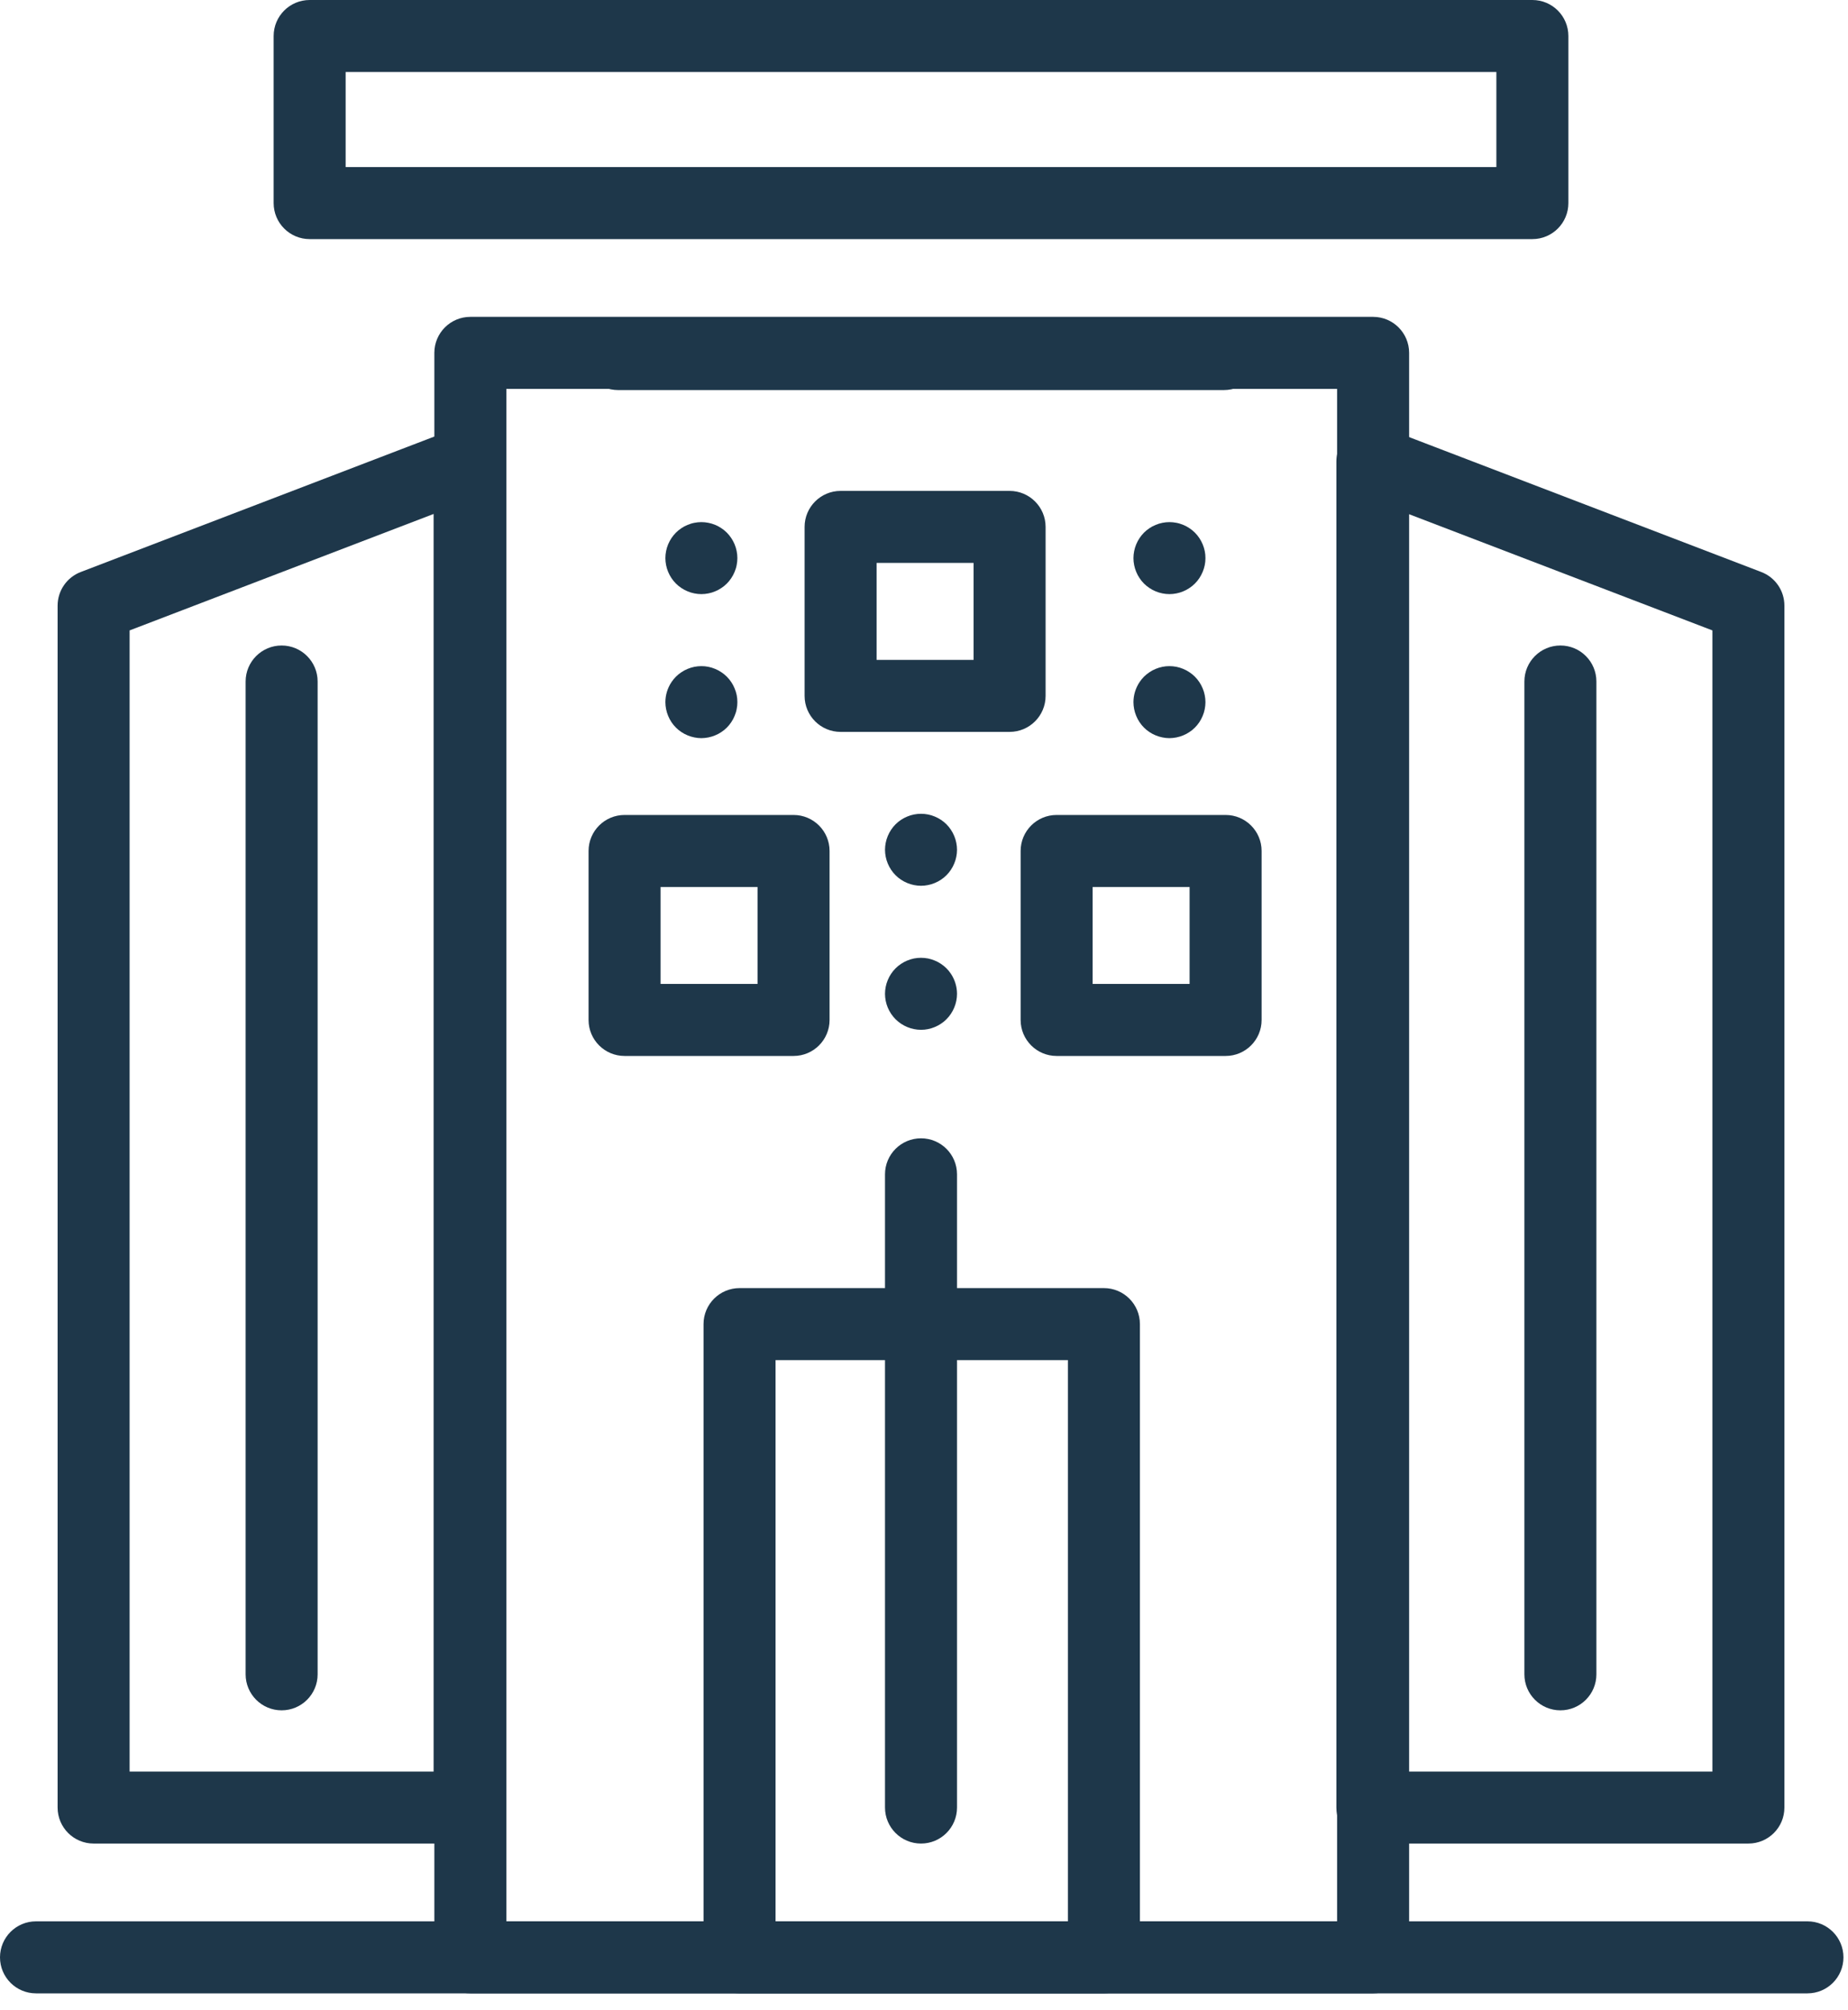 <svg width="80" height="87" viewBox="0 0 80 87" fill="none" xmlns="http://www.w3.org/2000/svg">
<path d="M59.442 86.288H20.361C19.5 86.288 18.803 85.59 18.803 84.729V15.275C18.803 14.414 19.5 13.716 20.361 13.716H59.442C60.303 13.716 61.001 14.414 61.001 15.275V84.729C61.001 85.59 60.303 86.288 59.442 86.288ZM21.92 83.17H57.883V16.834H21.92V83.17Z" fill="#1E374A"/>
<path d="M78.245 86.288H1.559C0.698 86.288 0 85.59 0 84.729C0 83.868 0.698 83.17 1.559 83.17H78.245C79.106 83.17 79.803 83.868 79.803 84.729C79.803 85.59 79.106 86.288 78.245 86.288Z" fill="#1E374A"/>
<path d="M47.789 86.287H32.015C31.154 86.287 30.456 85.59 30.456 84.729V57.317C30.456 56.457 31.154 55.759 32.015 55.759H47.789C48.649 55.759 49.347 56.457 49.347 57.317V84.729C49.347 85.59 48.649 86.287 47.789 86.287ZM33.574 83.17H46.23V58.876H33.574V83.17Z" fill="#1E374A"/>
<path d="M66.337 10.35H13.405C12.544 10.35 11.846 9.652 11.846 8.791V1.559C11.846 0.698 12.544 0 13.405 0H66.337C67.198 0 67.895 0.698 67.895 1.559V8.791C67.895 9.652 67.198 10.35 66.337 10.35ZM14.963 7.232H64.778V3.117H14.963V7.232ZM75.689 79.803H59.411C58.55 79.803 57.852 79.106 57.852 78.245V19.982C57.852 19.729 57.914 19.48 58.032 19.257C58.149 19.033 58.32 18.841 58.528 18.698C58.736 18.555 58.976 18.464 59.227 18.434C59.478 18.404 59.733 18.436 59.969 18.526L76.246 24.761C76.541 24.874 76.794 25.073 76.973 25.333C77.152 25.593 77.247 25.901 77.247 26.217V78.245C77.247 79.106 76.549 79.803 75.689 79.803ZM60.97 76.686H74.13V27.289L60.97 22.248V76.686ZM20.33 79.803H4.053C3.192 79.803 2.494 79.106 2.494 78.245V26.217C2.494 25.571 2.892 24.992 3.495 24.761L19.773 18.526C20.009 18.436 20.263 18.404 20.514 18.434C20.765 18.464 21.005 18.555 21.213 18.698C21.422 18.841 21.592 19.033 21.71 19.256C21.827 19.48 21.889 19.729 21.889 19.982V78.245C21.889 79.106 21.191 79.803 20.33 79.803ZM5.611 76.686H18.771V22.248L5.611 27.289V76.686Z" fill="#1E374A"/>
<path d="M39.871 79.803C39.01 79.803 38.312 79.105 38.312 78.245V50.833C38.312 49.972 39.01 49.275 39.871 49.275C40.731 49.275 41.429 49.972 41.429 50.833V78.245C41.429 79.105 40.731 79.803 39.871 79.803ZM34.353 45.71H27.038C26.177 45.71 25.479 45.012 25.479 44.152V36.836C25.479 35.976 26.177 35.278 27.038 35.278H34.353C35.214 35.278 35.912 35.976 35.912 36.836V44.152C35.912 45.012 35.214 45.71 34.353 45.71ZM28.596 42.593H32.794V38.395H28.596V42.593H28.596ZM53.057 45.71H45.741C44.881 45.71 44.183 45.012 44.183 44.152V36.836C44.183 35.976 44.881 35.278 45.741 35.278H53.057C53.918 35.278 54.615 35.976 54.615 36.836V44.152C54.615 45.012 53.918 45.71 53.057 45.71ZM47.3 42.593H51.498V38.395H47.3V42.593H47.3ZM43.705 31.682H36.389C35.529 31.682 34.831 30.984 34.831 30.124V22.808C34.831 21.948 35.529 21.25 36.389 21.25H43.705C44.566 21.25 45.264 21.948 45.264 22.808V30.124C45.264 30.984 44.566 31.682 43.705 31.682ZM37.948 28.565H42.146V24.367H37.948V28.565H37.948ZM39.871 44.578C39.461 44.578 39.059 44.411 38.769 44.121C38.477 43.828 38.313 43.432 38.312 43.019C38.312 42.918 38.323 42.815 38.343 42.715C38.362 42.615 38.393 42.517 38.432 42.424C38.471 42.328 38.519 42.238 38.575 42.154C38.631 42.068 38.697 41.989 38.769 41.917C38.84 41.845 38.92 41.78 39.005 41.724C39.09 41.666 39.18 41.619 39.274 41.58C39.369 41.541 39.467 41.51 39.565 41.49C39.766 41.451 39.973 41.451 40.175 41.49C40.274 41.51 40.373 41.541 40.466 41.58C40.561 41.619 40.651 41.666 40.736 41.724C40.821 41.78 40.901 41.845 40.972 41.917C41.044 41.989 41.11 42.068 41.166 42.154C41.336 42.41 41.428 42.711 41.429 43.019C41.429 43.431 41.262 43.831 40.972 44.121C40.901 44.193 40.821 44.258 40.736 44.314C40.651 44.37 40.561 44.419 40.466 44.458C40.373 44.496 40.274 44.528 40.175 44.548C40.075 44.568 39.972 44.578 39.871 44.578ZM39.871 38.343C39.769 38.343 39.666 38.332 39.567 38.312C39.467 38.293 39.369 38.262 39.275 38.223C39.181 38.184 39.09 38.136 39.005 38.08C38.92 38.024 38.841 37.959 38.769 37.886C38.696 37.814 38.632 37.735 38.575 37.649C38.519 37.565 38.471 37.474 38.432 37.38C38.393 37.286 38.362 37.188 38.343 37.088C38.323 36.988 38.312 36.887 38.312 36.785C38.312 36.683 38.323 36.58 38.343 36.481C38.362 36.381 38.393 36.283 38.432 36.189C38.471 36.094 38.519 36.004 38.575 35.92C38.631 35.834 38.697 35.754 38.769 35.682C38.84 35.611 38.92 35.545 39.005 35.489C39.09 35.433 39.18 35.385 39.275 35.346C39.369 35.307 39.467 35.276 39.567 35.257C39.767 35.217 39.974 35.217 40.175 35.257C40.274 35.276 40.373 35.307 40.466 35.346C40.561 35.385 40.651 35.433 40.736 35.489C40.821 35.545 40.901 35.611 40.972 35.682C41.044 35.754 41.11 35.834 41.166 35.92C41.222 36.004 41.27 36.094 41.309 36.189C41.348 36.283 41.379 36.381 41.398 36.481C41.418 36.58 41.429 36.683 41.429 36.785C41.429 36.886 41.418 36.989 41.398 37.088C41.379 37.188 41.348 37.286 41.309 37.38C41.27 37.474 41.222 37.565 41.166 37.649C41.11 37.735 41.045 37.814 40.972 37.886C40.901 37.958 40.821 38.024 40.736 38.08C40.651 38.136 40.561 38.184 40.466 38.223C40.373 38.262 40.274 38.293 40.175 38.312C40.075 38.332 39.972 38.343 39.871 38.343ZM30.363 31.953C30.261 31.953 30.159 31.942 30.059 31.921C29.959 31.901 29.861 31.872 29.766 31.832C29.672 31.794 29.582 31.745 29.498 31.689C29.412 31.633 29.333 31.568 29.261 31.496C29.188 31.424 29.124 31.344 29.067 31.259C29.011 31.174 28.963 31.084 28.924 30.989C28.846 30.8 28.805 30.598 28.804 30.394C28.805 30.086 28.897 29.785 29.067 29.529C29.124 29.443 29.189 29.364 29.261 29.292C29.332 29.22 29.412 29.155 29.498 29.099C29.582 29.041 29.672 28.994 29.766 28.955C29.861 28.916 29.959 28.885 30.059 28.865C30.26 28.826 30.466 28.824 30.667 28.865C30.766 28.885 30.865 28.916 30.958 28.955C31.053 28.994 31.144 29.041 31.228 29.099C31.314 29.155 31.393 29.22 31.465 29.292C31.536 29.364 31.602 29.443 31.658 29.529C31.716 29.613 31.762 29.703 31.801 29.799C31.84 29.892 31.872 29.99 31.892 30.09C31.912 30.19 31.921 30.293 31.921 30.394C31.921 30.495 31.912 30.598 31.89 30.698C31.872 30.798 31.84 30.896 31.801 30.989C31.763 31.084 31.715 31.174 31.658 31.259C31.602 31.344 31.537 31.424 31.465 31.496C31.393 31.568 31.314 31.633 31.228 31.689C31.144 31.745 31.053 31.794 30.958 31.832C30.769 31.911 30.567 31.951 30.363 31.953ZM30.363 25.718C30.261 25.718 30.159 25.707 30.059 25.687C29.959 25.668 29.861 25.637 29.767 25.598C29.673 25.559 29.583 25.511 29.498 25.454C29.412 25.398 29.333 25.334 29.261 25.261C29.188 25.189 29.124 25.11 29.067 25.024C29.011 24.939 28.963 24.849 28.924 24.755C28.885 24.661 28.854 24.563 28.835 24.463C28.815 24.363 28.804 24.261 28.804 24.159C28.804 24.058 28.815 23.955 28.835 23.855C28.854 23.756 28.885 23.657 28.924 23.562C28.963 23.469 29.011 23.378 29.067 23.294C29.124 23.208 29.189 23.129 29.261 23.057C29.332 22.985 29.412 22.92 29.498 22.864C29.582 22.806 29.672 22.759 29.767 22.721C29.861 22.682 29.959 22.65 30.059 22.632C30.259 22.591 30.466 22.591 30.667 22.632C30.766 22.65 30.865 22.682 30.96 22.721C31.053 22.759 31.144 22.806 31.228 22.864C31.314 22.92 31.393 22.985 31.465 23.057C31.536 23.129 31.602 23.208 31.658 23.294C31.714 23.378 31.762 23.469 31.801 23.562C31.84 23.657 31.872 23.756 31.89 23.855C31.91 23.955 31.921 24.058 31.921 24.159C31.921 24.261 31.91 24.363 31.89 24.463C31.872 24.563 31.84 24.661 31.801 24.755C31.763 24.849 31.715 24.939 31.658 25.024C31.602 25.11 31.537 25.189 31.465 25.261C31.393 25.333 31.314 25.398 31.228 25.454C31.144 25.511 31.053 25.559 30.958 25.598C30.865 25.637 30.766 25.668 30.667 25.687C30.567 25.707 30.464 25.718 30.363 25.718ZM50.625 25.718C50.524 25.718 50.421 25.707 50.321 25.687C50.221 25.667 50.123 25.637 50.028 25.598C49.935 25.559 49.844 25.511 49.76 25.454C49.675 25.398 49.595 25.334 49.523 25.261C49.451 25.189 49.386 25.11 49.33 25.024C49.273 24.939 49.225 24.849 49.187 24.755C49.148 24.661 49.117 24.563 49.098 24.463C49.077 24.363 49.067 24.261 49.067 24.159C49.067 24.058 49.078 23.955 49.098 23.855C49.117 23.756 49.148 23.657 49.187 23.562C49.226 23.469 49.274 23.378 49.33 23.294C49.386 23.208 49.452 23.129 49.523 23.057C49.595 22.985 49.675 22.92 49.76 22.864C49.844 22.806 49.935 22.759 50.028 22.721C50.123 22.682 50.222 22.65 50.321 22.632C50.522 22.591 50.729 22.591 50.929 22.632C51.029 22.65 51.127 22.682 51.221 22.721C51.316 22.759 51.406 22.806 51.49 22.864C51.576 22.92 51.656 22.985 51.727 23.057C51.799 23.129 51.864 23.208 51.921 23.294C51.977 23.378 52.025 23.469 52.064 23.562C52.103 23.657 52.134 23.756 52.154 23.855C52.175 23.955 52.184 24.058 52.184 24.159C52.184 24.261 52.175 24.363 52.154 24.463C52.134 24.563 52.103 24.661 52.064 24.755C52.025 24.849 51.977 24.939 51.921 25.024C51.864 25.11 51.8 25.189 51.727 25.261C51.656 25.333 51.576 25.398 51.49 25.454C51.406 25.511 51.316 25.559 51.221 25.598C51.127 25.637 51.029 25.668 50.929 25.687C50.83 25.707 50.727 25.718 50.625 25.718ZM50.625 31.953C50.524 31.953 50.421 31.942 50.321 31.921C50.222 31.901 50.123 31.872 50.028 31.832C49.935 31.794 49.844 31.745 49.76 31.689C49.675 31.633 49.595 31.568 49.523 31.496C49.451 31.424 49.386 31.344 49.33 31.259C49.273 31.174 49.225 31.084 49.187 30.989C49.108 30.8 49.068 30.598 49.067 30.394C49.068 30.086 49.16 29.785 49.33 29.529C49.386 29.443 49.452 29.364 49.523 29.292C49.595 29.22 49.675 29.155 49.76 29.099C49.844 29.041 49.935 28.994 50.028 28.955C50.123 28.916 50.222 28.885 50.321 28.865C50.523 28.824 50.728 28.826 50.929 28.865C51.029 28.885 51.127 28.916 51.221 28.955C51.316 28.994 51.406 29.041 51.49 29.099C51.576 29.155 51.656 29.22 51.727 29.292C51.799 29.364 51.864 29.443 51.921 29.529C51.977 29.613 52.025 29.703 52.064 29.799C52.103 29.892 52.134 29.99 52.153 30.09C52.173 30.19 52.184 30.293 52.184 30.394C52.184 30.495 52.173 30.598 52.153 30.698C52.134 30.798 52.103 30.896 52.064 30.989C52.025 31.084 51.977 31.174 51.921 31.259C51.864 31.344 51.8 31.424 51.727 31.496C51.656 31.568 51.576 31.633 51.49 31.689C51.406 31.745 51.316 31.794 51.221 31.832C51.032 31.911 50.83 31.951 50.625 31.953ZM52.984 16.885H26.757C25.896 16.885 25.198 16.187 25.198 15.327C25.198 14.466 25.896 13.768 26.757 13.768H52.984C53.845 13.768 54.543 14.466 54.543 15.327C54.543 16.187 53.845 16.885 52.984 16.885ZM12.191 74.036C11.331 74.036 10.633 73.338 10.633 72.478V29.5C10.633 28.64 11.331 27.942 12.191 27.942C13.052 27.942 13.75 28.64 13.75 29.5V72.478C13.75 73.338 13.052 74.036 12.191 74.036ZM67.55 74.036C66.689 74.036 65.991 73.338 65.991 72.478V29.5C65.991 28.64 66.689 27.942 67.55 27.942C68.411 27.942 69.108 28.64 69.108 29.5V72.478C69.108 73.338 68.411 74.036 67.55 74.036Z" fill="#1E374A"/>
</svg>
